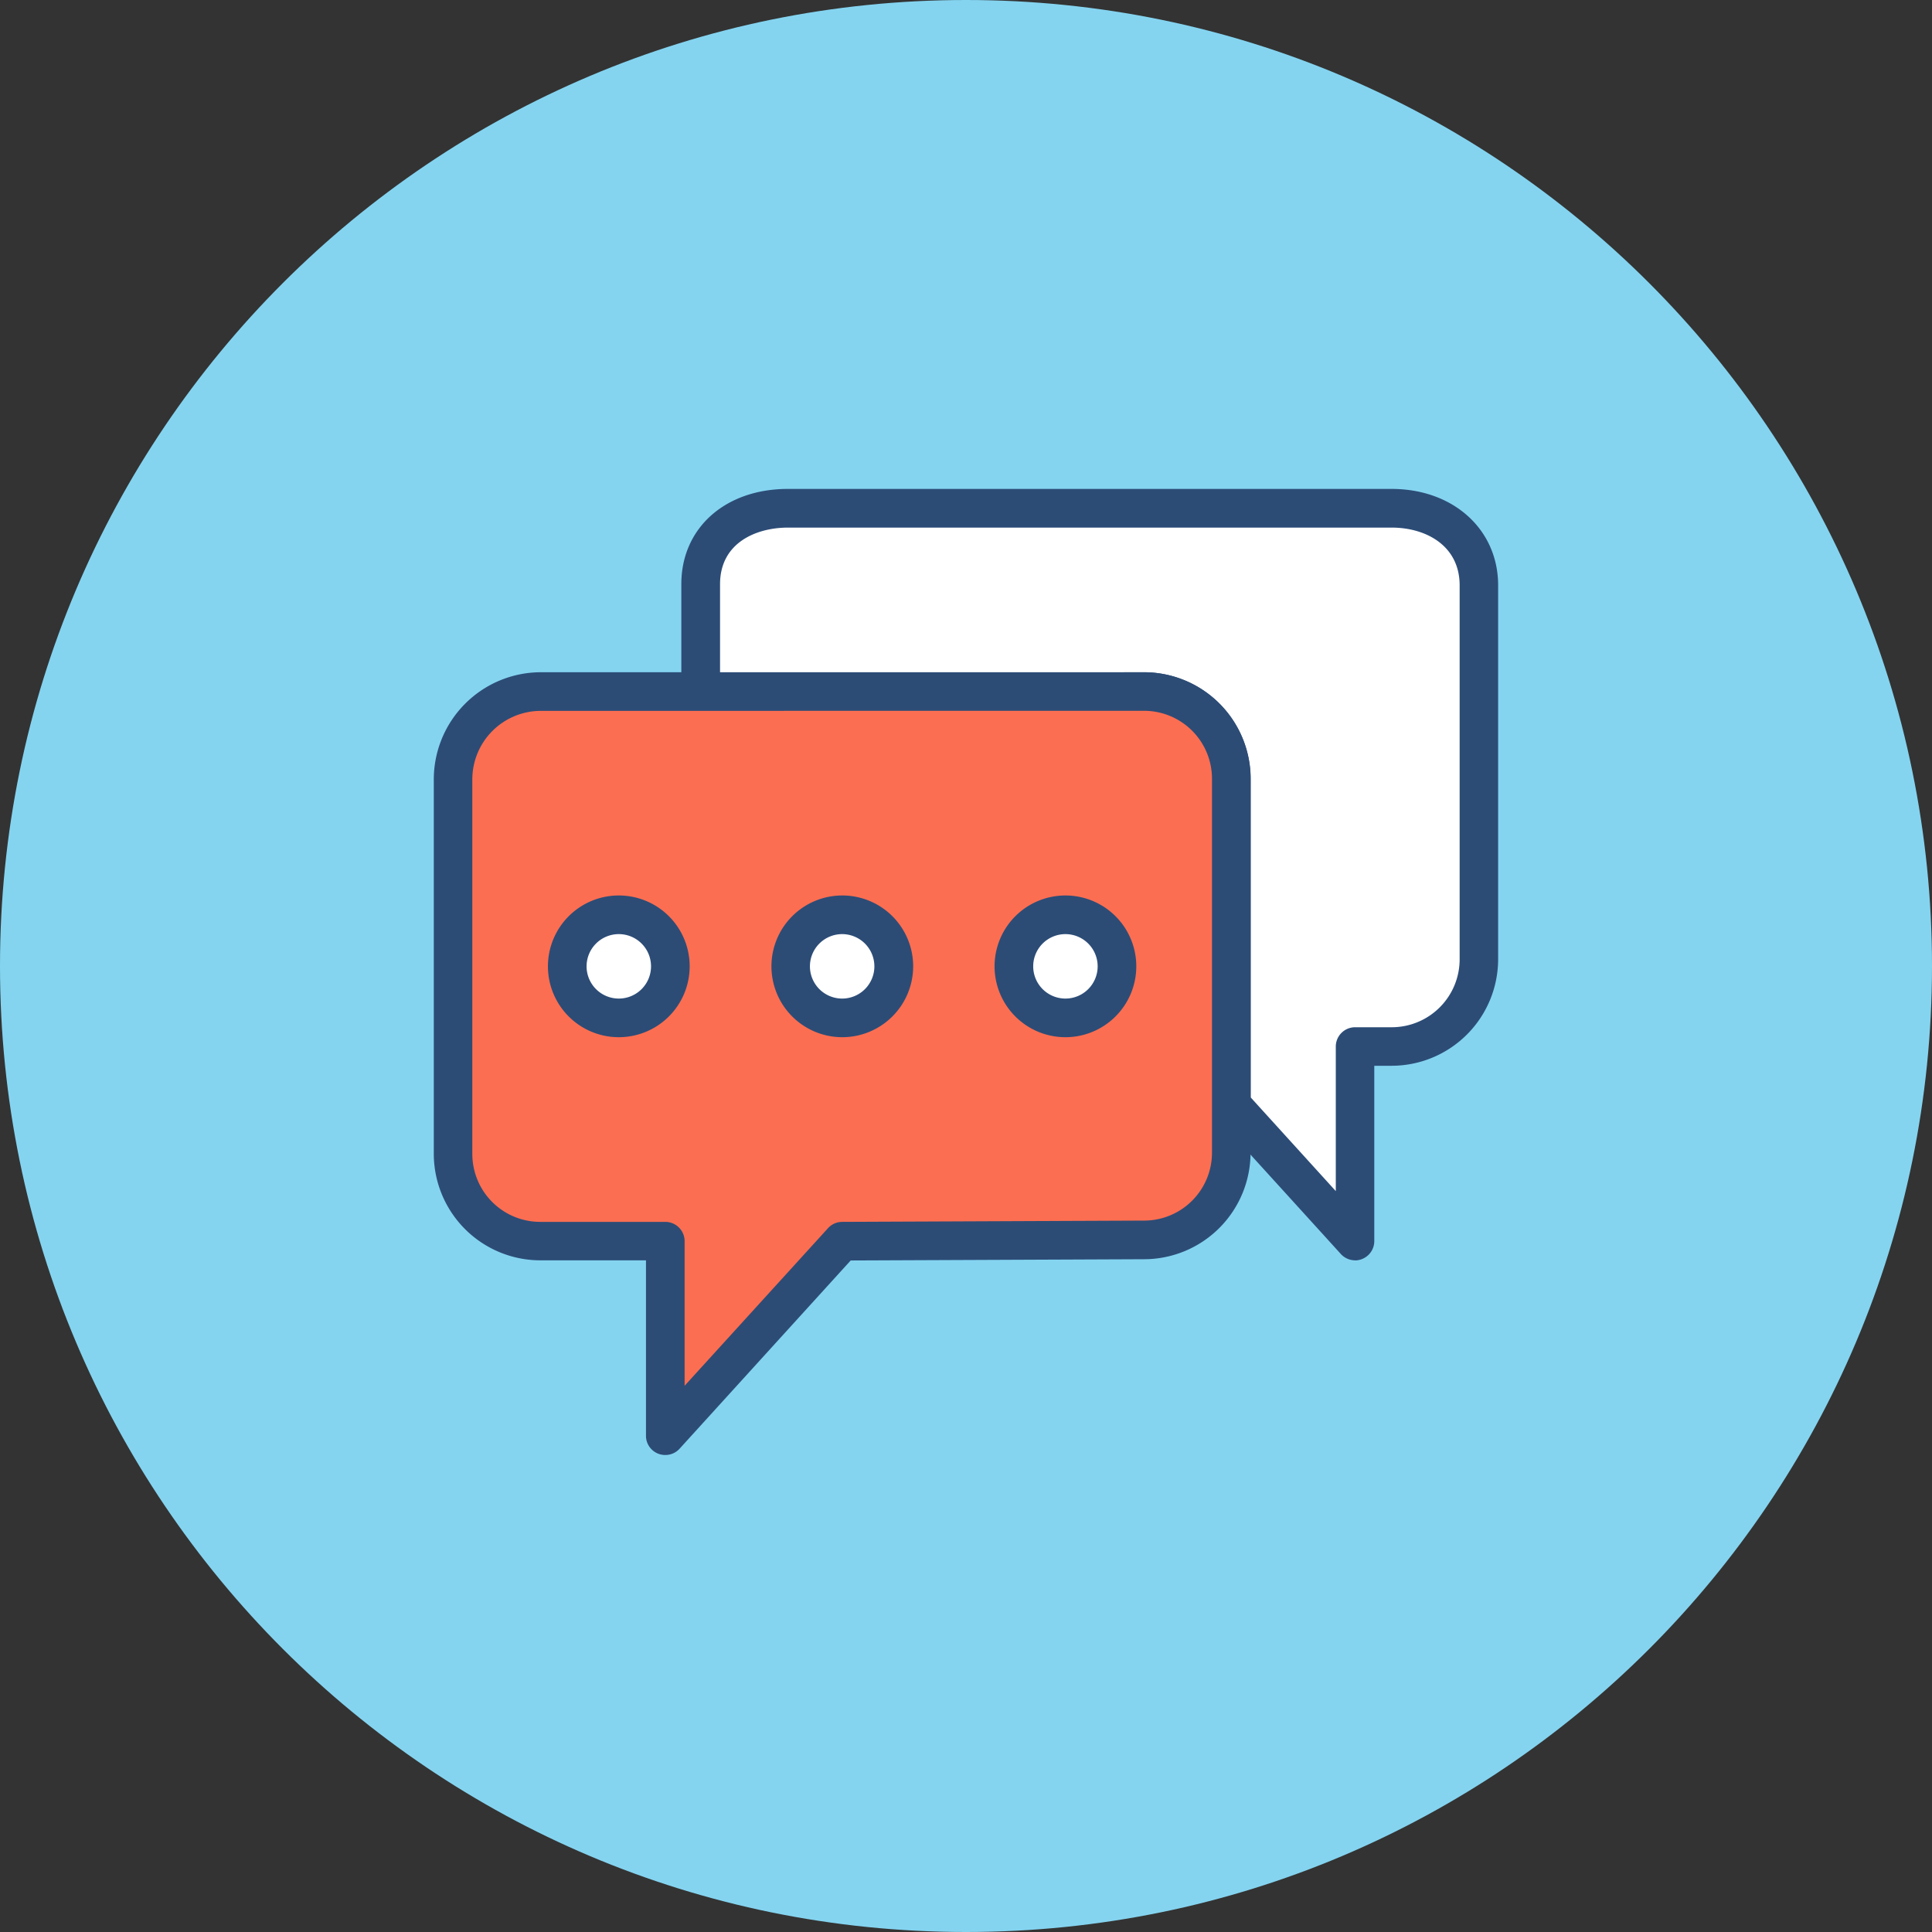 <svg id="Layer_1" data-name="Layer 1" xmlns="http://www.w3.org/2000/svg" viewBox="0 0 512 512"><rect x="0" y="0" width="512" height="512" fill="#333333" stroke="none"/><title>chat-sessie</title><g id="chat-sessie"><path id="label" d="M256,0C114.61,0,0,114.64,0,256S114.61,512,256,512,512,397.39,512,256,397.37,0,256,0Z" fill="#84d4f0"/><g id="chat-sessie-2" data-name="chat-sessie"><path d="M223.19,235.27H162.25a5.12,5.12,0,0,1,0-10.24h60.94a5.12,5.12,0,1,1,0,10.24Z" fill="#2c4c76"/><path d="M284.13,263.39H162.25a5.12,5.12,0,0,1,0-10.24H284.13a5.12,5.12,0,0,1,0,10.24Z" fill="#2c4c76"/><path d="M284.13,291.52H162.25a5.12,5.12,0,0,1,0-10.24H284.13a5.12,5.12,0,1,1,0,10.24Z" fill="#2c4c76"/><path d="M368.83,134.71h-160c-12.76,0-23.11,7.34-23.11,20.1v28.7l117.52-.24a23.11,23.11,0,0,1,23.11,23.11v86.45l32.81,36.1V277.34h9.71a23.1,23.1,0,0,0,23.11-23.1v-99.1C391.94,142.37,381.6,134.71,368.83,134.71Z" fill="#fff"/><path d="M359.12,334a5.13,5.13,0,0,1-3.78-1.67l-32.81-36.1a5.12,5.12,0,0,1-1.34-3.45V206.37a18,18,0,0,0-18-18l-117.51.24h0a5.11,5.11,0,0,1-5.12-5.12v-28.7c0-14.84,11.61-25.22,28.23-25.22h160c16.36,0,28.23,10.75,28.23,25.55v99.1a28.25,28.25,0,0,1-28.23,28.22h-4.59v46.46a5.11,5.11,0,0,1-3.27,4.77,4.92,4.92,0,0,1-1.85.35Zm-27.69-43.19L354,315.66V277.34a5.12,5.12,0,0,1,5.11-5.11h9.71a18,18,0,0,0,18-18v-99.1c0-10.58-9-15.31-18-15.31h-160c-8.3,0-18,3.93-18,15v23.57l112.39-.23a28.26,28.26,0,0,1,28.24,28.23v84.47Z" fill="#2c4c76"/><path d="M326.31,206.37v99.1a23.11,23.11,0,0,1-23.1,23.11l-80,.34-46.88,51.55V328.92H143.17a23.11,23.11,0,0,1-23.11-23.11V206.7a23.39,23.39,0,0,1,23.11-23.43h160A23.11,23.11,0,0,1,326.31,206.37Z" fill="#fc6e51"/><path d="M176.31,385.59a5.09,5.09,0,0,1-5.12-5.12V334h-28a28.26,28.26,0,0,1-28.23-28.23V206.7a28.42,28.42,0,0,1,28.23-28.55h160a28.26,28.26,0,0,1,28.22,28.23v99.1a28.26,28.26,0,0,1-28.22,28.23l-77.75.33L180.1,383.92a5.08,5.08,0,0,1-3.78,1.67Zm-33.14-197.2a18.17,18.17,0,0,0-18,18.31v99.11a18,18,0,0,0,18,18h33.14a5.12,5.12,0,0,1,5.12,5.12v38.31l38-41.76a5.1,5.1,0,0,1,3.76-1.67l80-.34a18,18,0,0,0,18-18v-99.1a18,18,0,0,0-18-18Z" fill="#2c4c76"/><path d="M164,274.87a18.78,18.78,0,1,1,18.77-18.77A18.79,18.79,0,0,1,164,274.87Z" fill="#2c4c76"/><path d="M164,247.55a8.54,8.54,0,1,0,8.53,8.54,8.54,8.54,0,0,0-8.53-8.54Z" fill="#fff"/><path d="M223.18,274.87A18.78,18.78,0,1,1,242,256.1a18.8,18.8,0,0,1-18.78,18.77Z" fill="#2c4c76"/><path d="M223.18,247.55a8.54,8.54,0,1,0,8.54,8.54,8.55,8.55,0,0,0-8.54-8.54Z" fill="#fff"/><path d="M282.35,274.87a18.78,18.78,0,1,1,18.78-18.77,18.79,18.79,0,0,1-18.78,18.77Z" fill="#2c4c76"/><path d="M282.35,247.55a8.54,8.54,0,1,0,8.54,8.54,8.54,8.54,0,0,0-8.54-8.54Z" fill="#fff"/></g></g></svg>